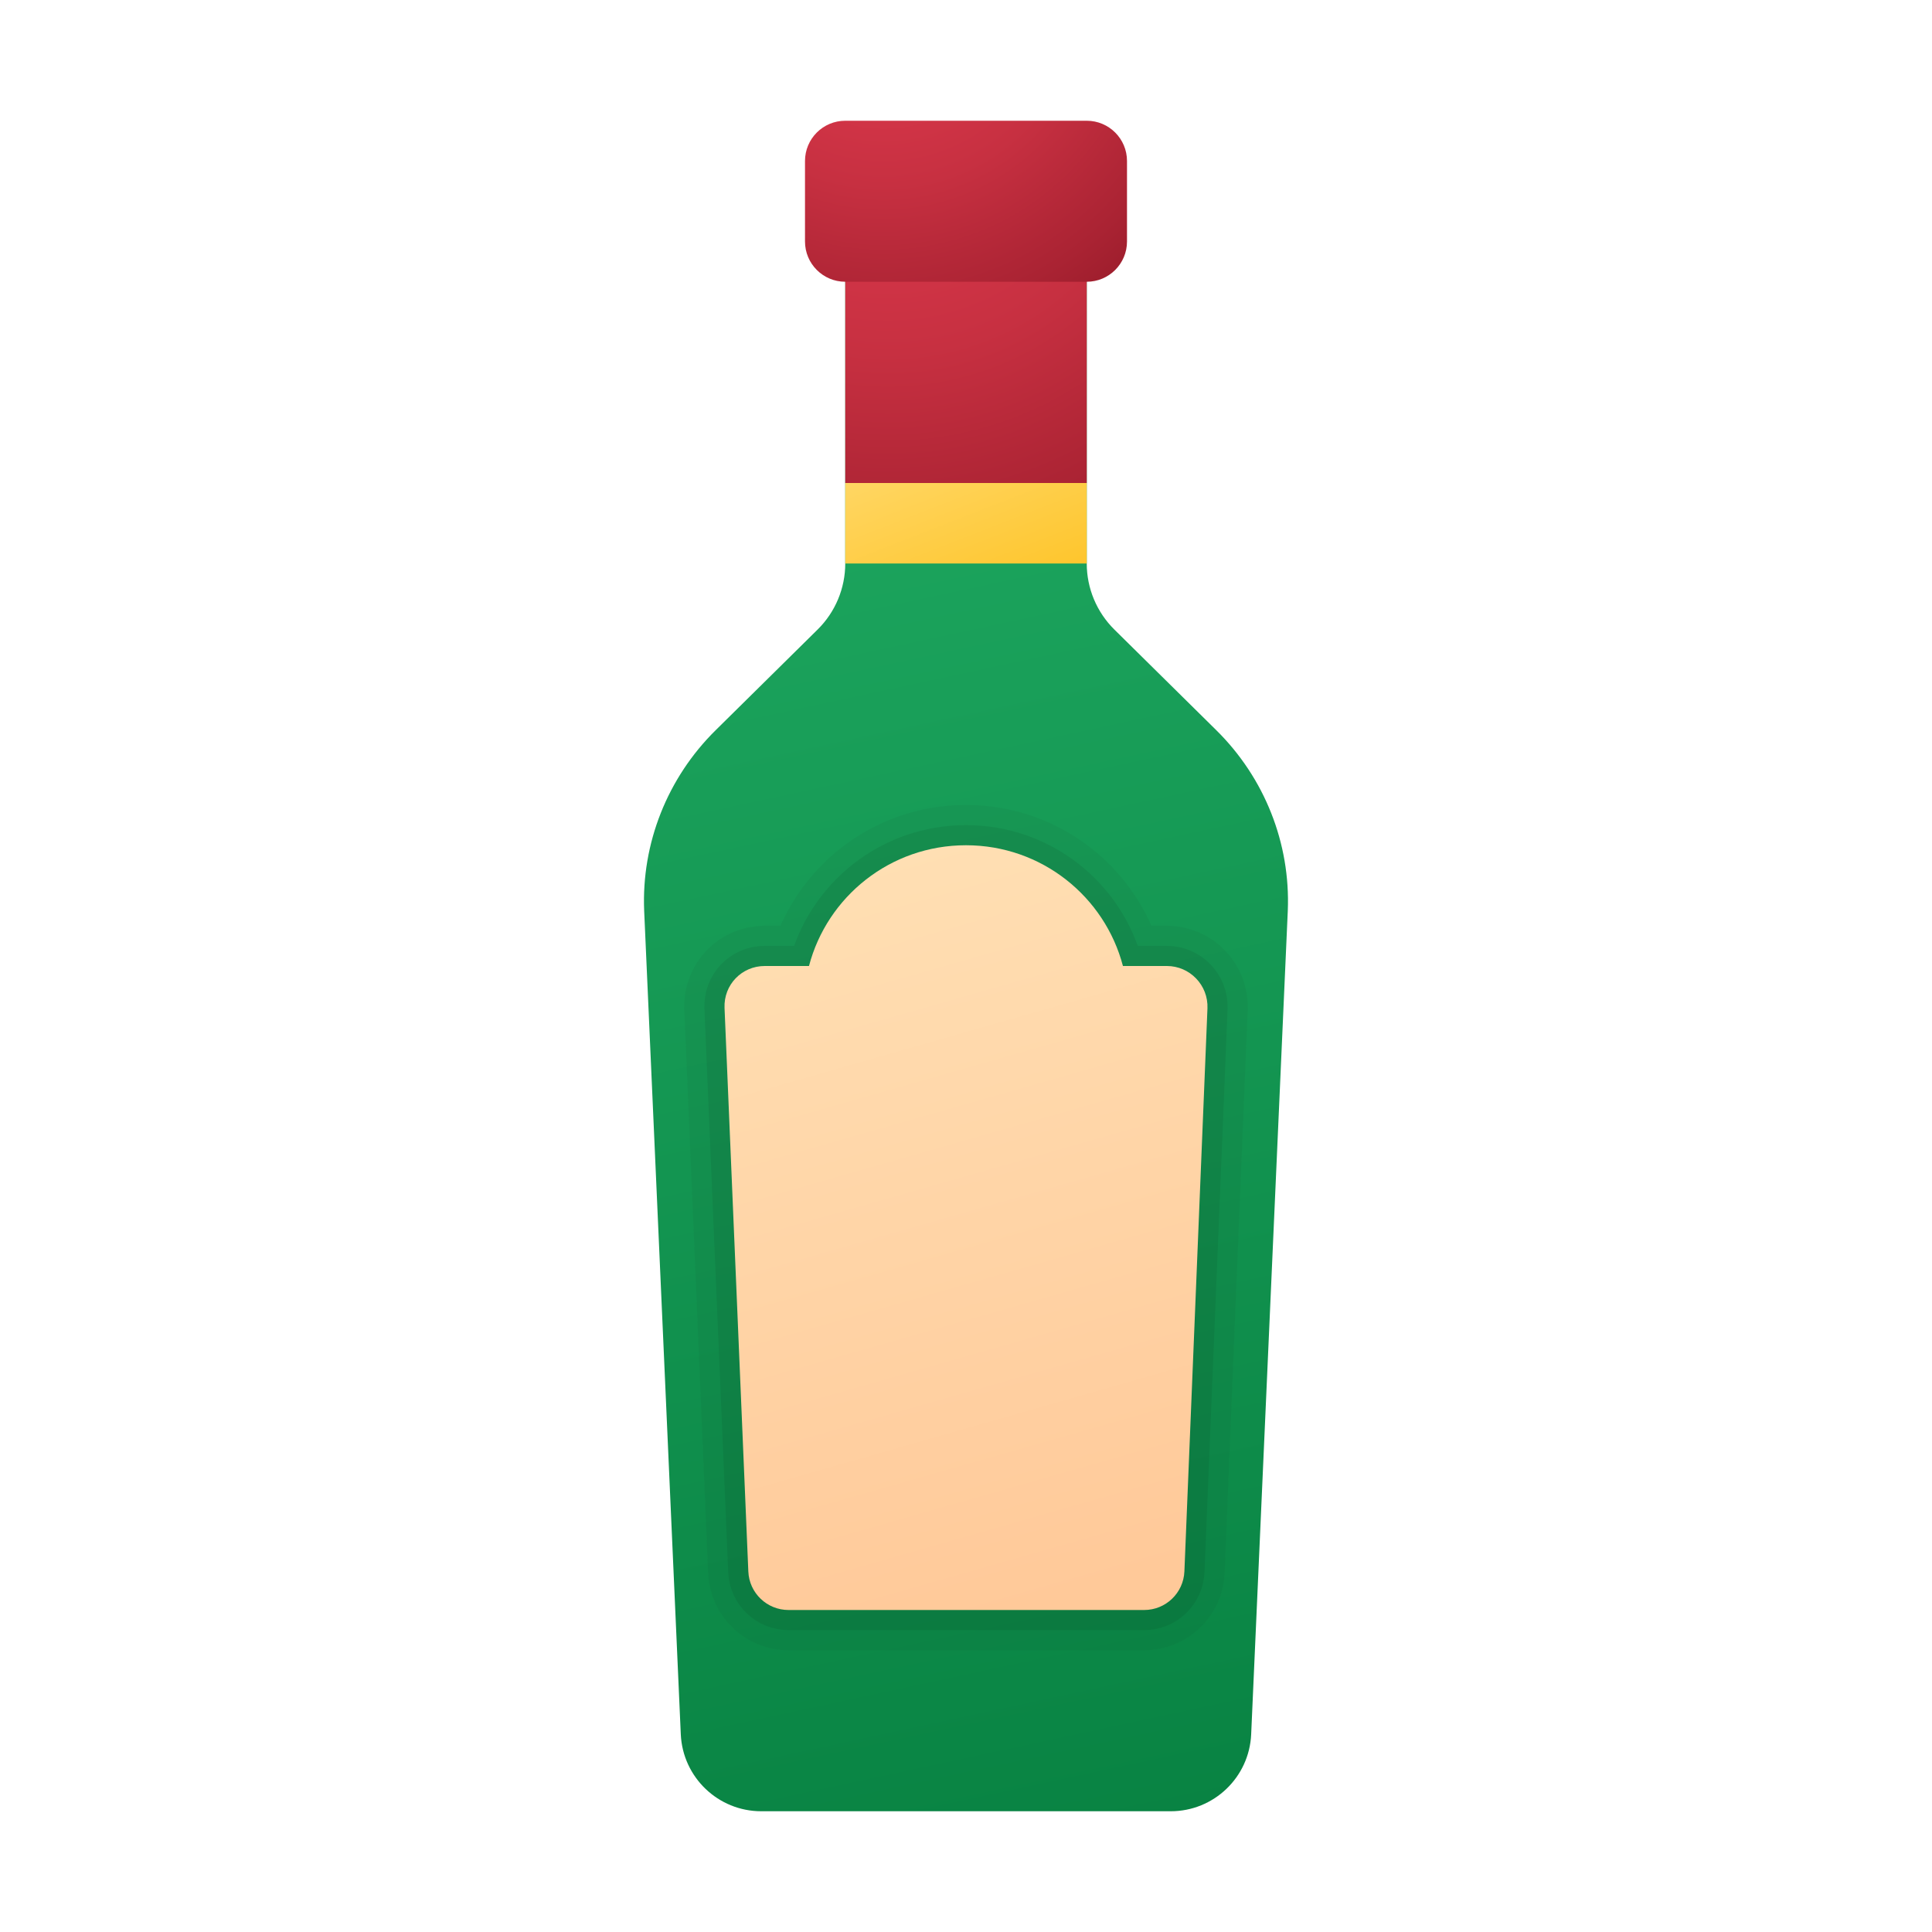 <svg xmlns="http://www.w3.org/2000/svg" viewBox="0 0 48 48"><linearGradient id="ICd0OOuLqNxFDL6jnMHJta" x1="18.315" x2="27.484" y1="3.944" y2="46.552" gradientUnits="userSpaceOnUse"><stop offset="0" stop-color="#21ad64"/><stop offset="1" stop-color="#088242"/></linearGradient><path fill="url(#ICd0OOuLqNxFDL6jnMHJta)" d="M27,14V5h-6v9c0,0.616-0.247,1.206-0.685,1.639l-2.536,2.504 c-1.199,1.184-1.843,2.809-1.775,4.482l0.91,20.464C16.963,44.158,17.843,45,18.913,45h10.174c1.07,0,1.95-0.842,1.998-1.911 l0.91-20.464c0.068-1.673-0.576-3.298-1.775-4.482l-2.536-2.504C27.247,15.206,27,14.616,27,14z"/><radialGradient id="ICd0OOuLqNxFDL6jnMHJtb" cx="22.056" cy="2.168" r="15.184" gradientUnits="userSpaceOnUse"><stop offset="0" stop-color="#de3a4d"/><stop offset=".185" stop-color="#d8374a"/><stop offset=".435" stop-color="#c73041"/><stop offset=".722" stop-color="#aa2333"/><stop offset="1" stop-color="#881421"/></radialGradient><rect width="6" height="7" x="21" y="5" fill="url(#ICd0OOuLqNxFDL6jnMHJtb)"/><radialGradient id="ICd0OOuLqNxFDL6jnMHJtc" cx="21.955" cy="-.27" r="11.188" gradientUnits="userSpaceOnUse"><stop offset="0" stop-color="#de3a4d"/><stop offset=".185" stop-color="#d8374a"/><stop offset=".435" stop-color="#c73041"/><stop offset=".722" stop-color="#aa2333"/><stop offset="1" stop-color="#881421"/></radialGradient><path fill="url(#ICd0OOuLqNxFDL6jnMHJtc)" d="M27,7h-6c-0.552,0-1-0.448-1-1V4c0-0.552,0.448-1,1-1h6c0.552,0,1,0.448,1,1v2 C28,6.552,27.552,7,27,7z"/><linearGradient id="ICd0OOuLqNxFDL6jnMHJtd" x1="23.096" x2="24.781" y1="10.685" y2="15" gradientUnits="userSpaceOnUse"><stop offset="0" stop-color="#ffd869"/><stop offset="1" stop-color="#fec52b"/></linearGradient><rect width="6" height="2" x="21" y="12" fill="url(#ICd0OOuLqNxFDL6jnMHJtd)"/><path fill="none" stroke="#1d1d1b" stroke-width="2" d="M27.899,24c-0.451-1.722-2.018-3-3.9-3 c-1.882,0-3.449,1.278-3.9,3H19c-0.573,0-1.023,0.469-0.999,1.042l0.591,14C18.614,39.578,19.055,40,19.591,40h8.836 c0.536,0,0.977-0.423,0.999-0.959l0.573-13.989C30.022,24.478,29.563,24,28.989,24H27.899z" opacity=".05"/><path fill="none" stroke="#000" d="M27.899,24c-0.451-1.722-2.018-3-3.9-3c-1.882,0-3.449,1.278-3.9,3H19 c-0.573,0-1.023,0.469-0.999,1.042l0.591,14C18.614,39.578,19.055,40,19.591,40h8.836c0.536,0,0.977-0.423,0.999-0.959 l0.573-13.989C30.022,24.478,29.563,24,28.989,24H27.899z" opacity=".07"/><g><linearGradient id="ICd0OOuLqNxFDL6jnMHJte" x1="21.292" x2="26.494" y1="21.492" y2="39.699" gradientUnits="userSpaceOnUse"><stop offset="0" stop-color="#ffdfb3"/><stop offset="1" stop-color="#ffc999"/></linearGradient><path fill="url(#ICd0OOuLqNxFDL6jnMHJte)" d="M27.899,24c-0.451-1.722-2.018-3-3.9-3c-1.882,0-3.449,1.278-3.9,3H19 c-0.573,0-1.023,0.469-0.999,1.042l0.591,14C18.614,39.578,19.055,40,19.591,40h8.836c0.536,0,0.977-0.423,0.999-0.959 l0.573-13.989C30.022,24.478,29.563,24,28.989,24H27.899z"/></g></svg>